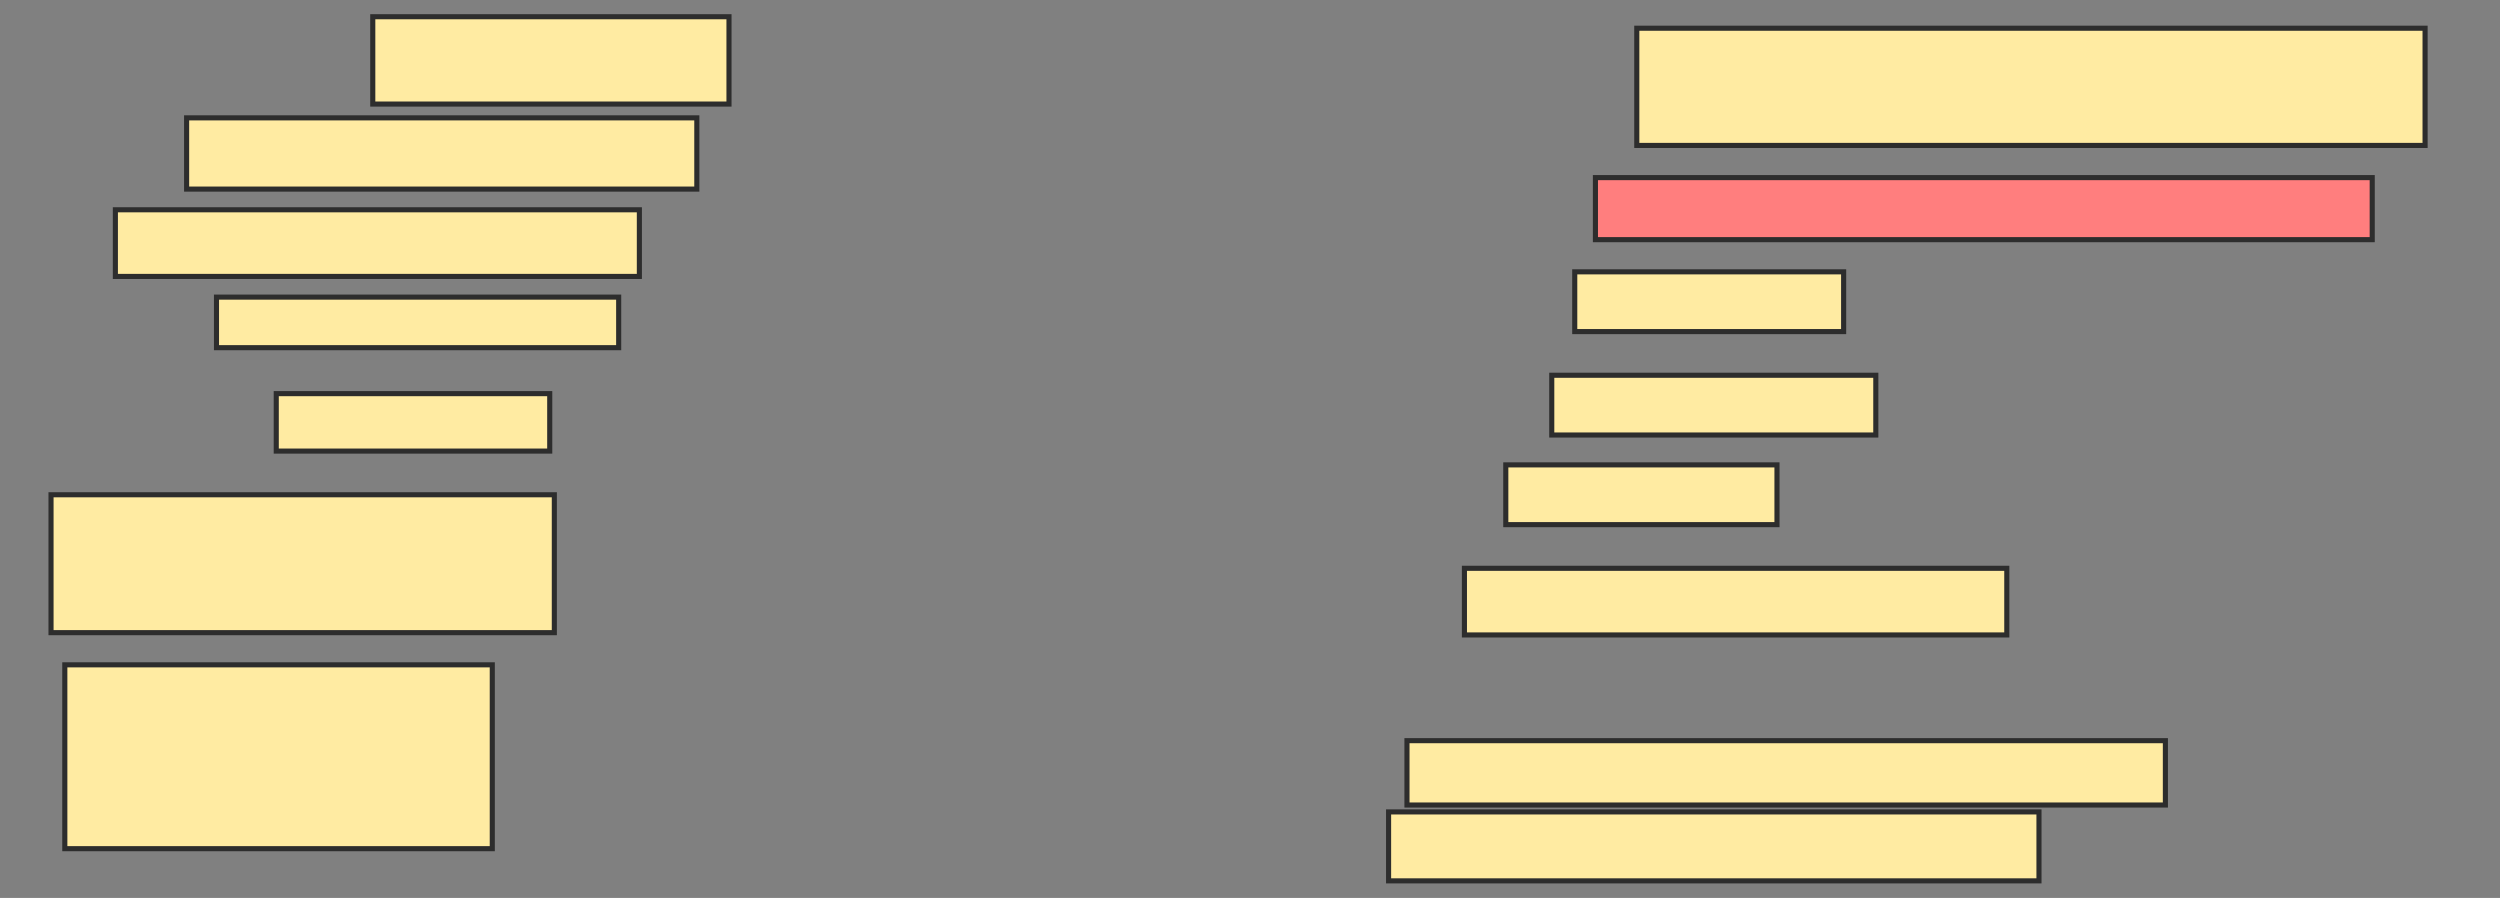 <svg xmlns="http://www.w3.org/2000/svg" width="490" height="176">
 <rect width="100%" height="100%" fill="#808080" stroke="none"/>
 <!-- Created with Image Occlusion Enhanced -->
 <g>
  <title>Labels</title>
 </g>
 <g>
  <title>Masks</title>
  <rect id="db902b10f8ea4cfcbc28aebfeb8ecfd5-ao-1" height="17.117" width="69.82" y="3.279" x="73.063" stroke-linecap="null" stroke-linejoin="null" stroke-dasharray="null" stroke="#2D2D2D" fill="#FFEBA2"/>
  <rect id="db902b10f8ea4cfcbc28aebfeb8ecfd5-ao-2" height="13.964" width="100" y="23.099" x="36.577" stroke-linecap="null" stroke-linejoin="null" stroke-dasharray="null" stroke="#2D2D2D" fill="#FFEBA2"/>
  <rect id="db902b10f8ea4cfcbc28aebfeb8ecfd5-ao-3" height="13.063" width="102.703" y="41.117" x="22.613" stroke-linecap="null" stroke-linejoin="null" stroke-dasharray="null" stroke="#2D2D2D" fill="#FFEBA2"/>
  <rect id="db902b10f8ea4cfcbc28aebfeb8ecfd5-ao-4" height="9.91" width="78.829" y="58.234" x="42.432" stroke-linecap="null" stroke-linejoin="null" stroke-dasharray="null" stroke="#2D2D2D" fill="#FFEBA2"/>
  <rect id="db902b10f8ea4cfcbc28aebfeb8ecfd5-ao-5" height="11.261" width="53.604" y="77.153" x="54.144" stroke-linecap="null" stroke-linejoin="null" stroke-dasharray="null" stroke="#2D2D2D" fill="#FFEBA2"/>
  <rect id="db902b10f8ea4cfcbc28aebfeb8ecfd5-ao-6" height="27.027" width="98.649" y="96.973" x="10" stroke-linecap="null" stroke-linejoin="null" stroke-dasharray="null" stroke="#2D2D2D" fill="#FFEBA2"/>
  <rect id="db902b10f8ea4cfcbc28aebfeb8ecfd5-ao-7" height="36.036" width="83.784" y="130.306" x="12.703" stroke-linecap="null" stroke-linejoin="null" stroke-dasharray="null" stroke="#2D2D2D" fill="#FFEBA2"/>
  <rect id="db902b10f8ea4cfcbc28aebfeb8ecfd5-ao-8" height="22.973" width="154.505" y="5.532" x="320.811" stroke-linecap="null" stroke-linejoin="null" stroke-dasharray="null" stroke="#2D2D2D" fill="#FFEBA2"/>
  <rect id="db902b10f8ea4cfcbc28aebfeb8ecfd5-ao-9" height="12.162" width="152.252" y="34.811" x="312.703" stroke-linecap="null" stroke-linejoin="null" stroke-dasharray="null" stroke="#2D2D2D" fill="#FF7E7E" class="qshape"/>
  <rect id="db902b10f8ea4cfcbc28aebfeb8ecfd5-ao-10" height="11.712" width="52.703" y="53.279" x="308.649" stroke-linecap="null" stroke-linejoin="null" stroke-dasharray="null" stroke="#2D2D2D" fill="#FFEBA2"/>
  <rect id="db902b10f8ea4cfcbc28aebfeb8ecfd5-ao-11" height="11.712" width="63.514" y="73.55" x="304.144" stroke-linecap="null" stroke-linejoin="null" stroke-dasharray="null" stroke="#2D2D2D" fill="#FFEBA2"/>
  <rect id="db902b10f8ea4cfcbc28aebfeb8ecfd5-ao-12" height="11.712" width="53.153" y="91.117" x="295.135" stroke-linecap="null" stroke-linejoin="null" stroke-dasharray="null" stroke="#2D2D2D" fill="#FFEBA2"/>
  <rect id="db902b10f8ea4cfcbc28aebfeb8ecfd5-ao-13" height="13.063" width="106.306" y="111.387" x="287.027" stroke-linecap="null" stroke-linejoin="null" stroke-dasharray="null" stroke="#2D2D2D" fill="#FFEBA2"/>
  <rect id="db902b10f8ea4cfcbc28aebfeb8ecfd5-ao-14" height="12.613" width="148.649" y="145.171" x="275.766" stroke-linecap="null" stroke-linejoin="null" stroke-dasharray="null" stroke="#2D2D2D" fill="#FFEBA2"/>
  <rect id="db902b10f8ea4cfcbc28aebfeb8ecfd5-ao-15" height="13.514" width="127.477" y="159.135" x="272.162" stroke-linecap="null" stroke-linejoin="null" stroke-dasharray="null" stroke="#2D2D2D" fill="#FFEBA2"/>
 </g>
</svg>